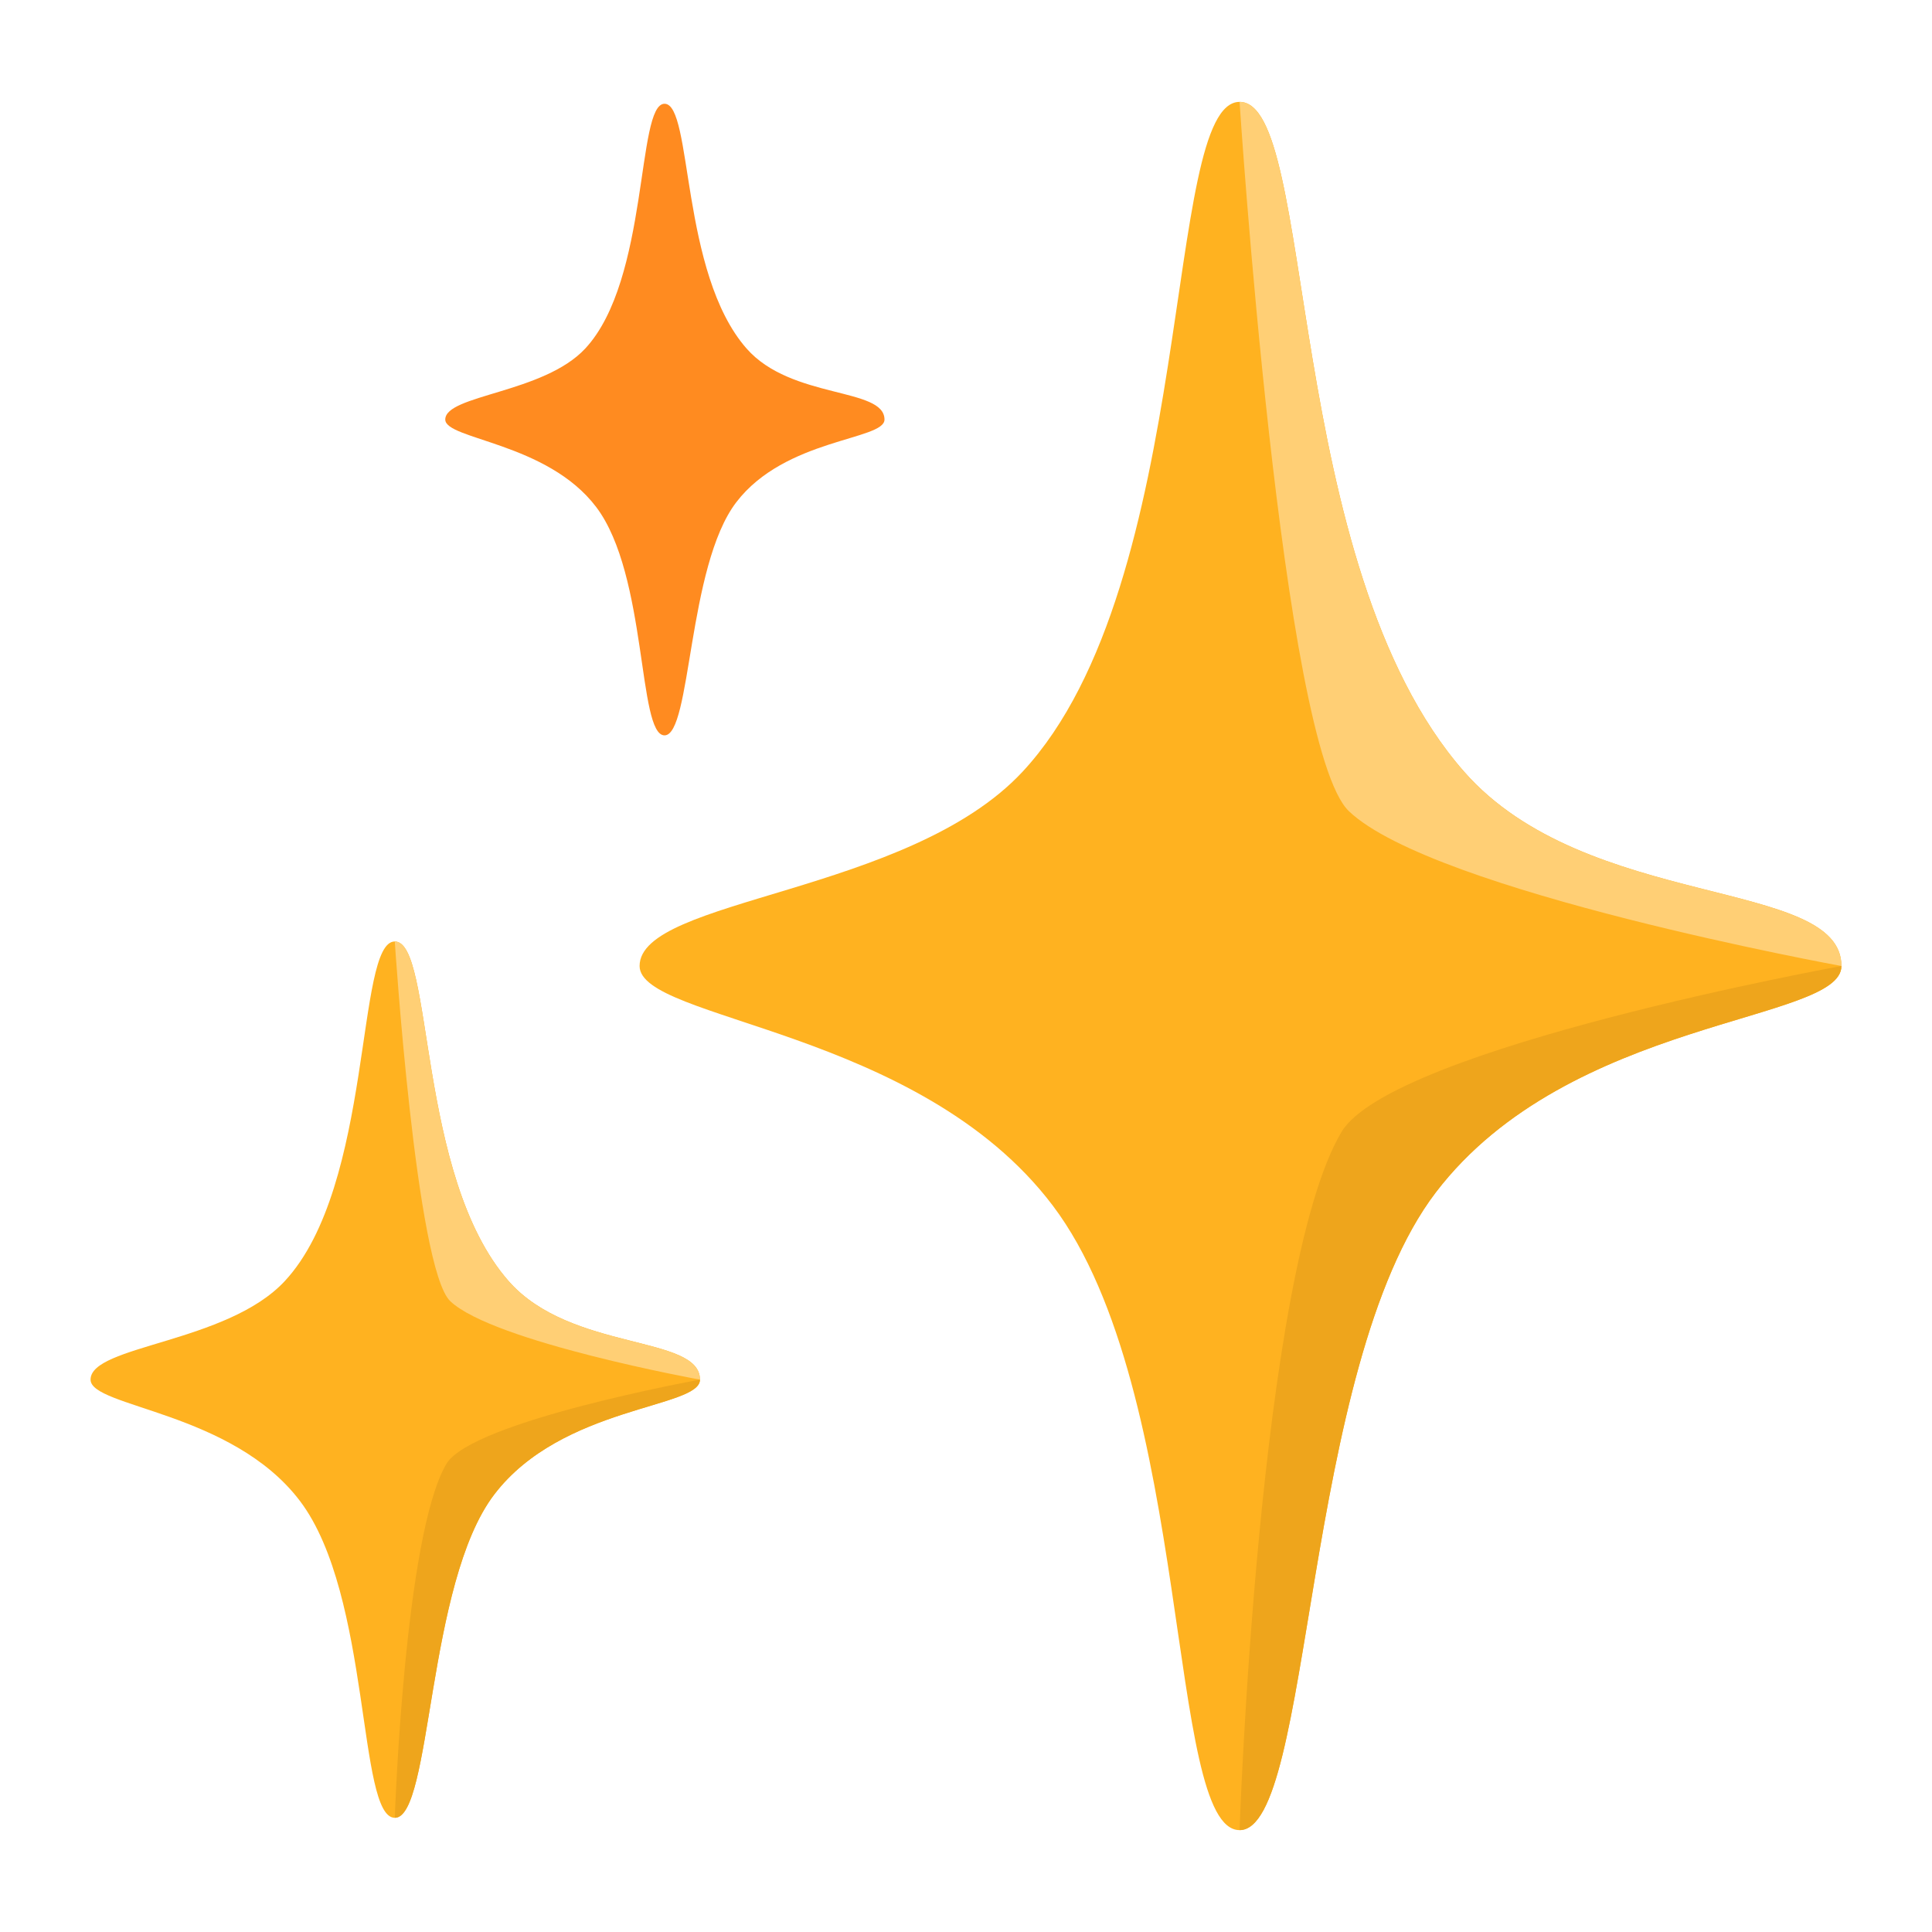 <svg width="512" height="512" viewBox="0 0 512 512" fill="none" xmlns="http://www.w3.org/2000/svg">
<mask id="mask0_22_18" style="mask-type:alpha" maskUnits="userSpaceOnUse" x="0" y="0" width="512" height="512">
<rect width="512" height="512" fill="white"/>
</mask>
<g mask="url(#mask0_22_18)">
<path d="M271 204.5C317.5 154.5 308 27 328.5 27C349 27 339.752 149.572 388 204.5C420.5 241.5 488 232.5 488 256C488 271 416 269.5 380.5 316C345 362.5 348 485 328.5 485C309 485 316.281 368.857 279 319.5C243.5 272.5 169.5 270.5 169.5 256C169.5 238 240.73 237.048 271 204.5Z" fill="#FFB220"/>
<path d="M380.5 316C345 362.5 348 485 328.5 485C328.5 485 333.5 337 355.5 300C368.791 277.648 488 256 488 256C488 271 416 269.5 380.5 316Z" fill="#EEA51C"/>
<path d="M388 204.5C420.5 241.5 488 232.5 488 256C488 256 380 236.374 357.5 215C339.604 198 328.5 27 328.5 27C349 27 339.752 149.572 388 204.5Z" fill="#FFCF75"/>
<path d="M75.467 339.504C99.046 314.151 94.228 249.5 104.623 249.5C115.018 249.5 110.329 311.652 134.793 339.504C151.273 358.265 185.5 353.702 185.5 365.618C185.5 373.224 148.991 372.463 130.991 396.041C112.99 419.62 114.511 481.735 104.623 481.735C94.736 481.735 98.427 422.844 79.523 397.816C61.523 373.984 24 372.97 24 365.618C24 356.49 60.118 356.008 75.467 339.504Z" fill="#FFB220"/>
<path d="M130.99 396.041C112.99 419.62 114.511 481.735 104.623 481.735C104.623 481.735 107.158 406.69 118.314 387.928C125.053 376.595 185.5 365.618 185.5 365.618C185.5 373.224 148.991 372.463 130.99 396.041Z" fill="#EEA51C"/>
<path d="M134.793 339.504C151.273 358.265 185.5 353.702 185.5 365.618C185.5 365.618 130.737 355.666 119.328 344.828C110.254 336.208 104.623 249.5 104.623 249.5C115.018 249.5 110.329 311.652 134.793 339.504Z" fill="#FFCF75"/>
<path d="M155.094 92.368C172.087 74.096 168.616 27.5 176.107 27.5C183.599 27.5 180.22 72.295 197.852 92.368C209.729 105.89 234.398 102.601 234.398 111.189C234.398 116.671 208.085 116.123 195.111 133.117C182.138 150.11 183.234 194.878 176.107 194.878C168.981 194.878 171.642 152.434 158.017 134.396C145.044 117.219 118 116.488 118 111.189C118 104.611 144.031 104.263 155.094 92.368Z" fill="#FF8B20"/>
</g>
</svg>
